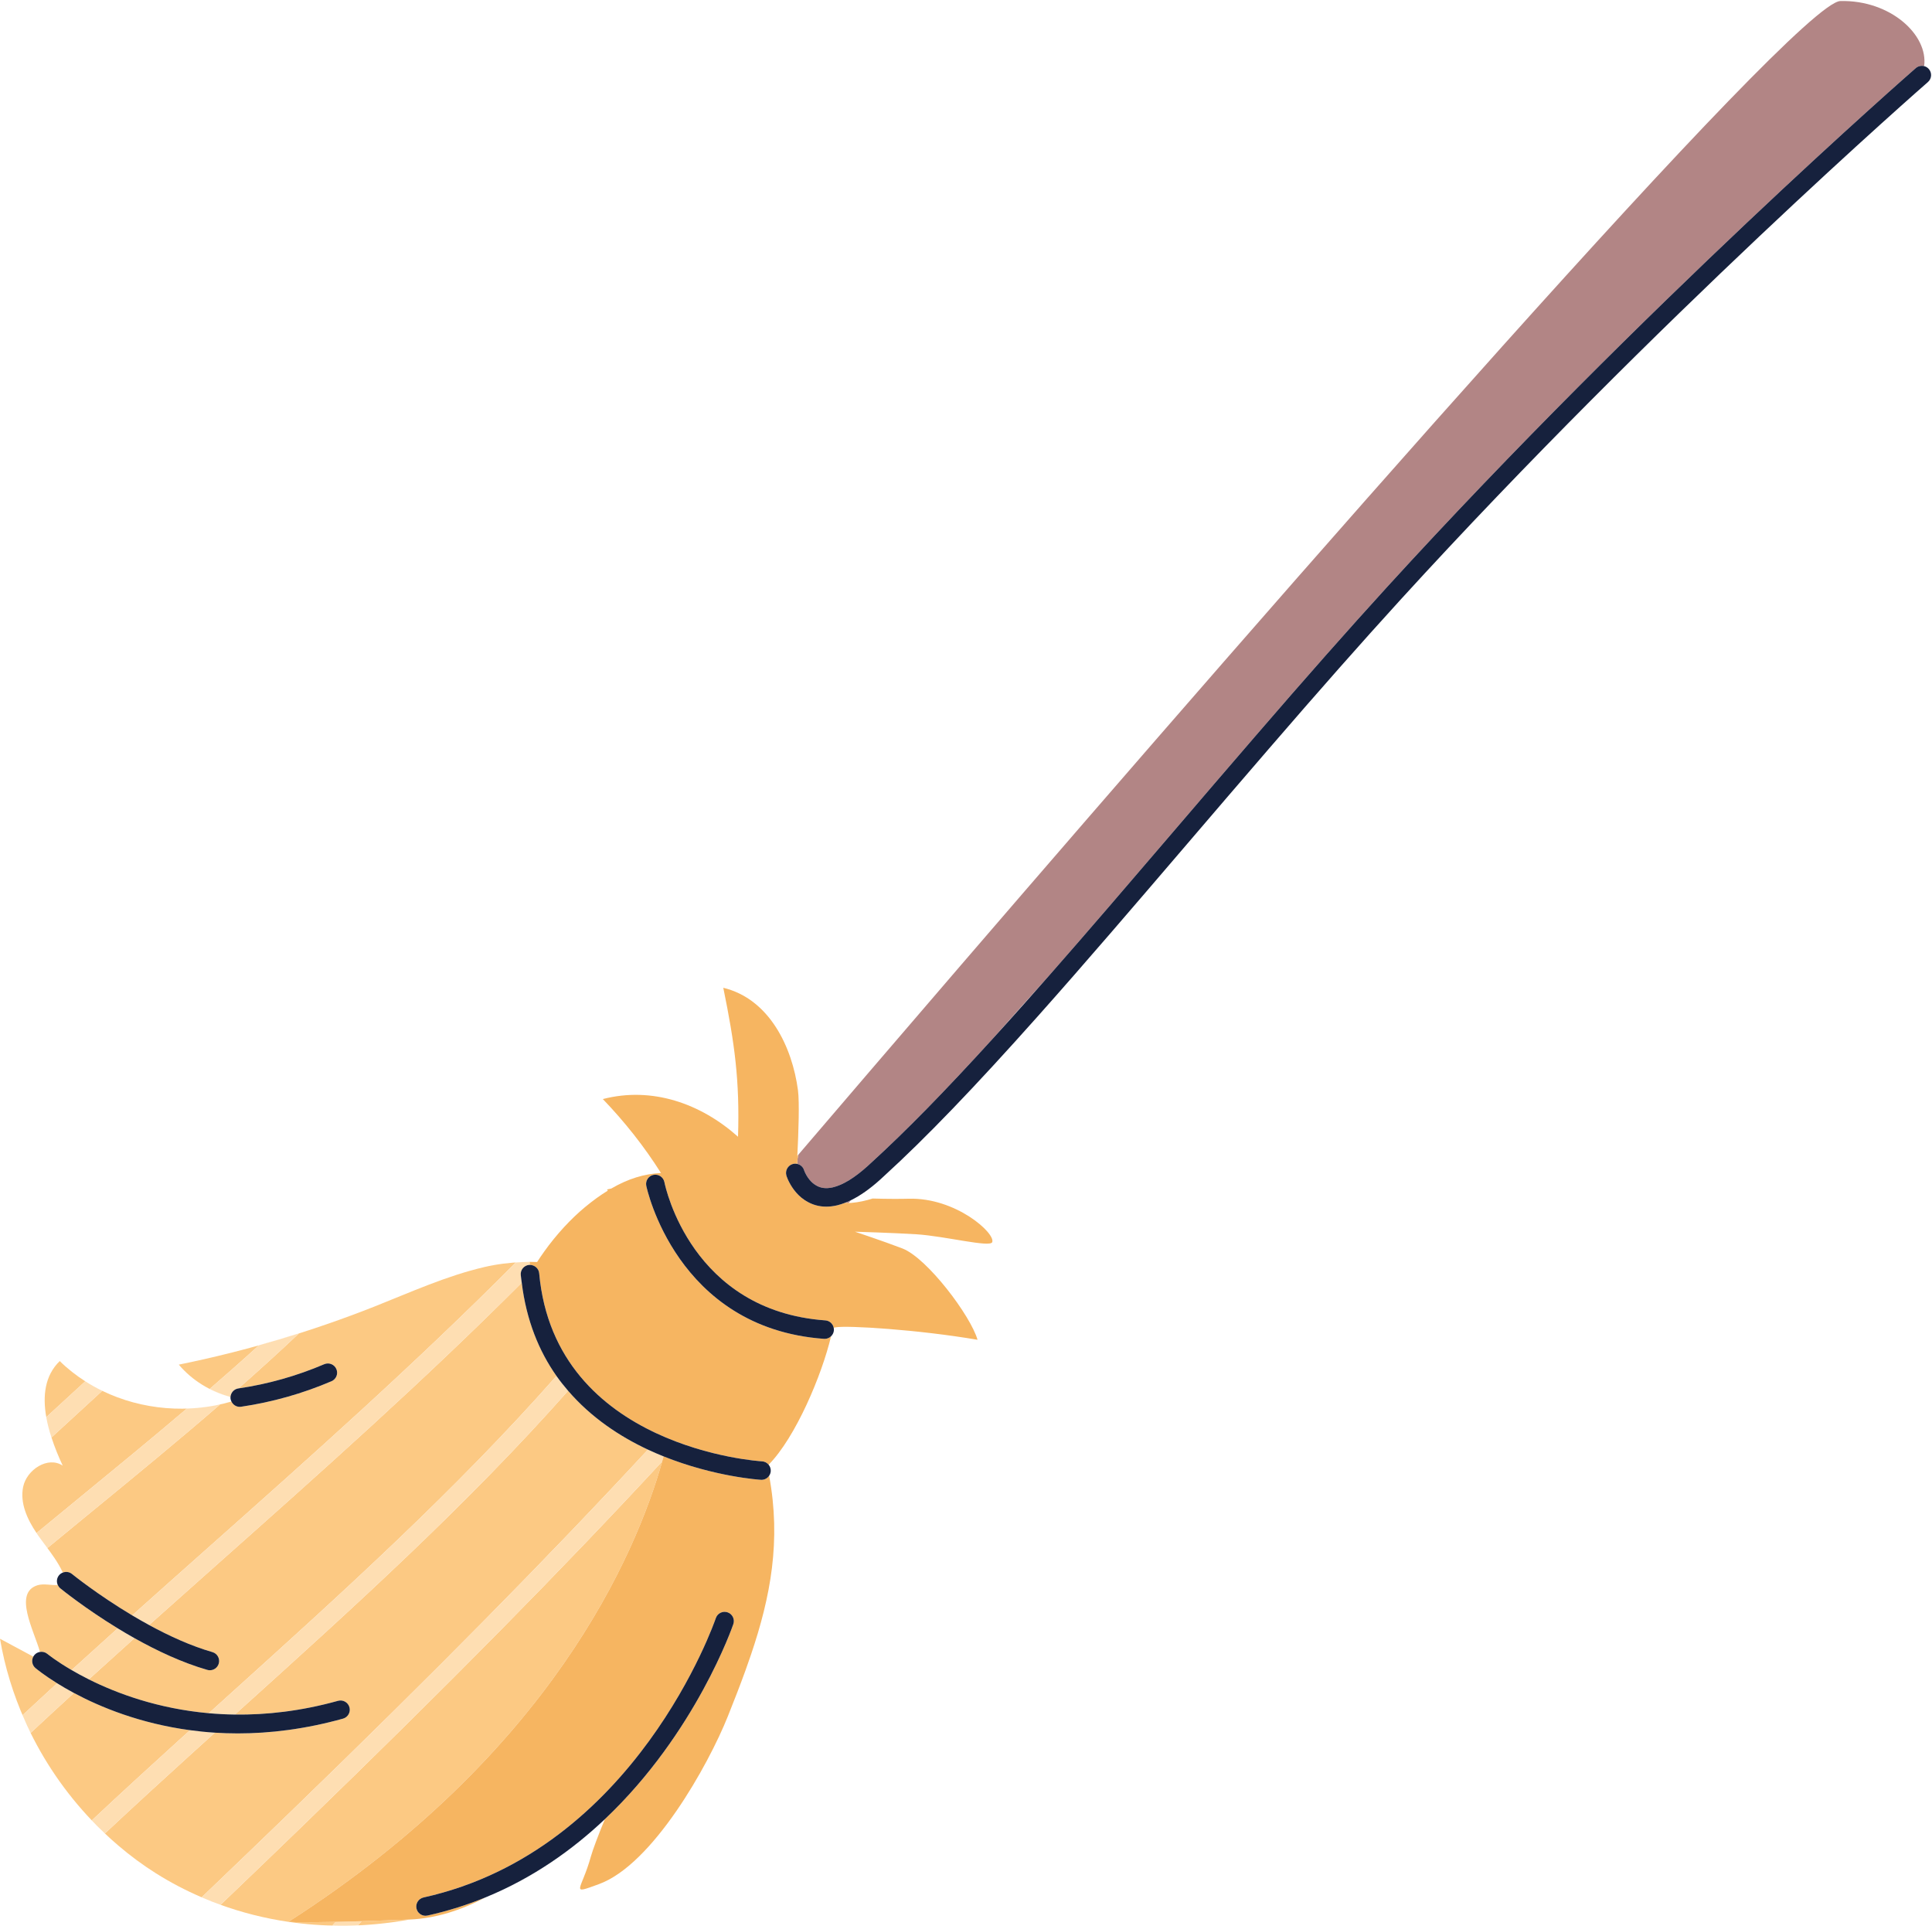 <?xml version="1.0" encoding="UTF-8"?><svg xmlns="http://www.w3.org/2000/svg" xmlns:xlink="http://www.w3.org/1999/xlink" height="424.0" preserveAspectRatio="xMidYMid meet" version="1.0" viewBox="0.0 0.5 425.4 424.0" width="425.4" zoomAndPan="magnify"><g><path d="M230.965,215.321c-1.907,2.125-3.818,4.256-5.748,6.416c-2.181,2.442-4.385,4.919-6.595,7.407 c2.185-2.4,4.449-4.913,6.812-7.566C227.262,219.526,229.109,217.433,230.965,215.321z" fill="none"/><g id="change1_1"><path d="M186.826,265.361c0.176-0.202,0.354-0.409,0.53-0.61c-0.443,0.216-0.88,0.405-1.311,0.571 C186.295,265.35,186.556,265.362,186.826,265.361z" fill="#B28585"/></g><g id="change1_2"><path d="M175.548,256.758c0.693,0.153,1.284,0.657,1.503,1.386c0.013,0.042,0.061,0.183,0.151,0.393 c0.305,0.669,1.009,1.951,2.173,2.749c0.05,0.028,0.101,0.058,0.15,0.091c1.08,0.717,2.35,0.89,3.879,0.53 c2.199-0.524,4.772-2.102,7.641-4.689c0.27-0.244,0.555-0.502,0.827-0.762c7.516-6.851,16.132-15.645,26.751-27.31 c2.211-2.487,4.414-4.964,6.595-7.407c1.93-2.16,3.841-4.291,5.748-6.416c8.727-9.93,17.773-20.493,27.257-31.575 c5.984-6.991,12.057-14.086,18.179-21.168c11.123-12.894,20.319-23.303,28.936-32.755 C362.031,67.686,421.233,16.011,421.826,15.497c0.526-0.458,1.219-0.596,1.845-0.435c0.937-6.888-7.449-14.593-18.44-14.333 C395.579,0.96,280.588,132.851,211.67,212.887c-14.566,16.928-27.081,31.534-36.108,42.095c0.08-0.093,0.164-0.192,0.244-0.285 C175.606,255.374,175.532,256.068,175.548,256.758z" fill="#B28585"/></g><g id="change2_1"><path d="M11.333,316.979c0.699,2.153,1.572,4.26,2.474,6.202c-3.245-2.158-7.941,0.882-8.715,4.697 c-0.72,3.551,0.905,7.107,2.951,10.145c3.323-2.741,6.638-5.466,9.914-8.151c7.679-6.292,15.47-12.69,23.177-19.246 c2.464-0.077,4.914-0.376,7.313-0.907c-9.244,7.994-18.657,15.723-27.907,23.303c-3.34,2.737-6.72,5.514-10.105,8.308 c-0.172-0.232-0.344-0.465-0.517-0.696c1.46,1.956,2.918,3.918,3.916,6.094c0.659-0.255,1.43-0.167,2.02,0.312 c0.093,0.076,5.637,4.561,13.251,9.108c5.556-4.975,11.106-9.91,16.596-14.788c22.628-20.105,45.932-40.818,67.87-62.903 c0.494-0.034,0.988-0.073,1.484-0.091c-2.831,0.106-5.639,0.451-8.398,1.092c-8.335,1.941-16.181,5.511-24.149,8.674 c-13.968,5.525-28.425,9.828-43.14,12.814c2.936,3.479,6.99,5.94,11.386,7.114c0.01-0.141,0.036-0.278,0.074-0.412 c-0.123,0.107-0.246,0.213-0.369,0.32c-1.477-0.417-2.907-0.985-4.273-1.682c3.644-3.156,7.26-6.347,10.821-9.594 c2.953-0.823,5.892-1.696,8.814-2.624c-4.355,4.121-8.804,8.154-13.309,12.116c6.493-0.956,12.846-2.749,18.882-5.331 c1.038-0.445,2.231,0.038,2.673,1.071c0.443,1.034-0.037,2.23-1.071,2.673c-6.366,2.723-13.066,4.614-19.915,5.619 c-0.099,0.015-0.2,0.022-0.298,0.022c-0.791,0-1.486-0.471-1.819-1.171c-9.314,2.743-19.72,1.888-28.448-2.355 c-1.937,1.775-3.875,3.553-5.774,5.3C14.955,313.655,13.148,315.314,11.333,316.979z" fill="#FCC983"/></g><g id="change2_2"><path d="M78.776,424.397c-0.938,0.041-1.875,0.07-2.812,0.079c4.737-0.045,9.486-0.497,14.186-1.359 c-4.099,0.159-7.566,0.276-10.518,0.364C79.344,423.788,79.061,424.092,78.776,424.397z" fill="#FCC983"/></g><g id="change2_3"><path d="M10.188,312.503c1.271-1.167,2.54-2.333,3.795-3.488c1.576-1.449,3.188-2.927,4.792-4.398 c-2.012-1.29-3.906-2.765-5.62-4.458C9.849,303.358,9.367,307.856,10.188,312.503z" fill="#FCC983"/></g><g id="change2_4"><path d="M48.169,366.759c-0.257,0.892-1.071,1.473-1.955,1.473c-0.187,0-0.376-0.026-0.565-0.08 c-5.561-1.601-11.129-4.23-16.042-6.988c-3.355,3.01-6.706,6.037-10.05,9.077c6.133,3.069,15.149,6.439,26.419,7.45 c1.538-1.39,3.074-2.781,4.614-4.172c24.539-22.151,49.708-44.89,71.937-70.083c-3.834-5.447-6.625-12.205-7.647-20.532 c-21.56,21.577-44.338,41.83-66.474,61.499c-5.153,4.579-10.36,9.209-15.574,13.873c4.379,2.387,9.199,4.597,13.944,5.963 C47.856,364.55,48.481,365.678,48.169,366.759z" fill="#FCC983"/></g><g id="change2_5"><path d="M46.63,419.153c0.072,0.028,0.145,0.053,0.217,0.081c-0.4-0.156-0.793-0.326-1.19-0.488 C45.982,418.879,46.302,419.026,46.63,419.153z" fill="#FCC983"/></g><g id="change2_6"><path d="M10.431,364.634c0.067,0.056,1.932,1.57,5.33,3.556c3.378-3.076,6.765-6.143,10.156-9.188 c-7.17-4.38-12.265-8.503-12.637-8.806c-0.249-0.203-0.43-0.455-0.555-0.729c-1.407,0.104-3.123-0.385-4.51,0.063 c-5.307,1.711-0.72,9.973,0.587,14.666C9.363,364.105,9.959,364.241,10.431,364.634z" fill="#FCC983"/></g><g id="change2_7"><path d="M12.572,371.094c-2.862-1.781-4.501-3.123-4.757-3.338c-0.752-0.631-0.933-1.689-0.485-2.52 c-2.443-1.309-4.886-2.617-7.328-3.937c1.047,6.218,2.921,12.276,5.486,18.028c-0.179-0.401-0.349-0.806-0.521-1.21 C7.49,375.769,10.025,373.426,12.572,371.094z" fill="#FCC983"/></g><g id="change2_8"><path d="M21.386,402.517c-0.364-0.366-0.717-0.743-1.074-1.116C20.67,401.773,21.022,402.151,21.386,402.517z" fill="#FCC983"/></g><g id="change2_9"><path d="M73.927,423.629c-8.861,0.189-10.422-0.006-10.428-0.006c3.781,0.557,7.605,0.839,11.442,0.85 c-0.588-0.002-1.176-0.014-1.763-0.029C73.428,424.172,73.674,423.902,73.927,423.629z" fill="#FCC983"/></g><g id="change2_10"><path d="M41.843,381.428c-11.026-1.488-19.727-5.066-25.571-8.197c-3.191,2.917-6.362,5.847-9.516,8.786 c-0.264-0.536-0.542-1.065-0.793-1.607c3.565,7.678,8.407,14.76,14.247,20.882c6.736-6.316,13.302-12.313,19.185-17.65 C40.208,382.903,41.028,382.166,41.843,381.428z" fill="#FCC983"/></g><g id="change2_11"><path d="M145.811,322.249c-22.232,24.005-47.425,49.527-79.022,80.1c-5.685,5.501-11.639,11.226-18.221,17.522 c-0.074-0.026-0.147-0.051-0.221-0.078c4.912,1.795,9.989,3.069,15.151,3.83C121.292,386.538,139.968,342.84,145.811,322.249z" fill="#FCC983"/></g><g id="change2_12"><path d="M142.663,319.655c-6.193-2.896-12.494-7.048-17.575-12.958c-22.247,25.129-47.321,47.776-71.77,69.846 c-0.533,0.481-1.064,0.962-1.597,1.444c6.903,0.091,14.511-0.742,22.712-3.024c1.087-0.3,2.206,0.333,2.508,1.416 c0.301,1.084-0.333,2.207-1.416,2.508c-8.357,2.325-16.109,3.253-23.154,3.253c-1.731,0-3.418-0.058-5.063-0.163 c-1.726,1.56-3.456,3.12-5.178,4.682c-5.839,5.298-12.352,11.247-19.033,17.509c-0.035-0.034-0.072-0.067-0.107-0.1 c1.019,0.964,2.056,1.91,3.128,2.815c2.579,2.199,5.308,4.222,8.172,6.027c3.247,2.049,6.628,3.813,10.111,5.311 c7.119-6.805,13.49-12.929,19.556-18.798C95.423,368.975,120.521,343.554,142.663,319.655z" fill="#FCC983"/></g><g id="change2_13"><path d="M116.635,278.317c-0.337,0.001-0.673,0.022-1.009,0.031c0.337-0.008,0.674,0.001,1.011,0 C116.636,278.337,116.635,278.327,116.635,278.317z" fill="#FCC983"/></g><g id="change3_1"><path d="M164.138,368.282c0.414-1.146,0.813-2.285,1.197-3.42C164.951,365.998,164.553,367.137,164.138,368.282 C164.138,368.283,164.138,368.283,164.138,368.282z" fill="#FEDEB2"/></g><g id="change3_2"><path d="M79.632,423.481c-2.175,0.065-4.066,0.113-5.705,0.148c-0.253,0.273-0.498,0.543-0.749,0.815 c0.587,0.014,1.175,0.027,1.763,0.029c0.341,0.001,0.681,0.006,1.023,0.003c0.937-0.009,1.874-0.038,2.812-0.079 C79.061,424.092,79.344,423.788,79.632,423.481z" fill="#FEDEB2"/></g><g id="change3_3"><path d="M66.789,402.349c31.597-30.573,56.789-56.095,79.022-80.1c0.107-0.376,0.207-0.741,0.306-1.102 c-1.143-0.458-2.294-0.95-3.454-1.492c-22.142,23.899-47.24,49.321-78.706,79.767c-6.065,5.869-12.437,11.993-19.556,18.798 c-0.003,0.002-0.005,0.005-0.008,0.007c0.418,0.181,0.842,0.346,1.263,0.518c0.397,0.163,0.791,0.333,1.19,0.488 c0.497,0.194,0.999,0.376,1.5,0.559c0.074,0.027,0.147,0.052,0.221,0.078C55.151,413.575,61.104,407.85,66.789,402.349z" fill="#FEDEB2"/></g><g id="change3_4"><path d="M50.59,373.519c-1.54,1.39-3.075,2.782-4.614,4.172c1.856,0.166,3.771,0.269,5.745,0.295 c0.533-0.481,1.064-0.962,1.597-1.444c24.449-22.069,49.523-44.716,71.77-69.846c-0.891-1.036-1.753-2.113-2.56-3.26 C100.297,328.629,75.129,351.368,50.59,373.519z" fill="#FEDEB2"/></g><g id="change3_5"><path d="M42.131,386.658c1.722-1.562,3.452-3.121,5.178-4.682c-1.882-0.12-3.701-0.31-5.466-0.548 c-0.815,0.738-1.635,1.475-2.448,2.214c-5.883,5.337-12.448,11.334-19.185,17.65c0,0,0,0.001-0.001,0.001 c0.034,0.036,0.069,0.071,0.103,0.107c0.357,0.373,0.71,0.751,1.074,1.116c0.525,0.527,1.064,1.038,1.605,1.55 c0.035,0.034,0.072,0.067,0.107,0.1C29.778,397.905,36.292,391.956,42.131,386.658z" fill="#FEDEB2"/></g><g id="change3_6"><path d="M119.792,276.1c-0.525,0.737-1.039,1.483-1.526,2.247c-0.139-0.004-0.277,0.003-0.416,0 c0.139,0.006,0.272,0,0.414,0.01C118.75,277.59,119.265,276.84,119.792,276.1z" fill="#FEDEB2"/></g><g id="change3_7"><path d="M16.272,373.231c-1.403-0.752-2.633-1.474-3.7-2.138c-2.547,2.333-5.082,4.675-7.606,7.023 c0.172,0.404,0.342,0.809,0.521,1.21c0.161,0.361,0.31,0.726,0.476,1.084c0.251,0.542,0.529,1.071,0.793,1.607 C9.91,379.078,13.081,376.148,16.272,373.231z" fill="#FEDEB2"/></g><g id="change3_8"><path d="M45.701,341.359c-5.489,4.878-11.039,9.813-16.596,14.788c1.196,0.714,2.443,1.429,3.727,2.129 c5.214-4.664,10.421-9.294,15.574-13.873c22.136-19.669,44.914-39.922,66.474-61.499c-0.07-0.57-0.162-1.119-0.215-1.703 c-0.101-1.12,0.725-2.11,1.845-2.212c0.056-0.005,0.11,0.003,0.166,0.003c-0.013-0.215-0.028-0.434-0.039-0.645 c-0.337,0.001-0.675-0.008-1.011,0c-0.19,0.005-0.38,0.011-0.57,0.017c-0.496,0.018-0.99,0.058-1.484,0.091 C91.633,300.541,68.329,321.254,45.701,341.359z" fill="#FEDEB2"/></g><g id="change3_9"><path d="M25.917,359.002c-3.391,3.046-6.778,6.112-10.156,9.188c1.105,0.646,2.37,1.338,3.796,2.051 c3.343-3.04,6.695-6.067,10.05-9.077C28.328,360.447,27.095,359.721,25.917,359.002z" fill="#FEDEB2"/></g><g id="change3_10"><path d="M52.488,306.188c0.008-0.001,0.016-0.003,0.023-0.004c4.505-3.962,8.955-7.996,13.309-12.116 c-2.922,0.929-5.861,1.802-8.814,2.624c-3.561,3.247-7.177,6.439-10.821,9.594c1.366,0.697,2.796,1.265,4.273,1.682 c0.123-0.107,0.246-0.213,0.369-0.32C51.04,306.901,51.669,306.308,52.488,306.188z" fill="#FEDEB2"/></g><g id="change3_11"><path d="M20.54,333.021c9.25-7.58,18.664-15.309,27.907-23.303c-2.399,0.531-4.849,0.83-7.313,0.907 c-7.707,6.557-15.498,12.954-23.177,19.246c-3.276,2.685-6.592,5.41-9.914,8.151c-0.001,0.001-0.001,0.001-0.003,0.002 c0.153,0.227,0.303,0.458,0.459,0.679c0.459,0.648,0.938,1.288,1.418,1.929c0.173,0.232,0.345,0.464,0.517,0.696 C13.82,338.535,17.2,335.757,20.54,333.021z" fill="#FEDEB2"/></g><g id="change3_12"><path d="M10.188,312.503c-0.001,0.001-0.003,0.002-0.003,0.003c0.262,1.49,0.662,2.994,1.144,4.477 c0.001-0.001,0.003-0.002,0.004-0.004c1.815-1.665,3.622-3.324,5.408-4.966c1.899-1.746,3.836-3.524,5.774-5.3 c0,0,0.001,0,0.001-0.001c-1.287-0.625-2.535-1.324-3.74-2.096c0,0,0,0,0,0c-1.604,1.471-3.216,2.949-4.792,4.398 C12.728,310.169,11.459,311.336,10.188,312.503z" fill="#FEDEB2"/></g><g id="change4_1"><path d="M167.679,326.305c-0.036,0-0.07-0.001-0.107-0.003c-0.221-0.012-10.203-0.641-21.454-5.156 c-0.099,0.361-0.2,0.726-0.306,1.102c-5.843,20.591-24.518,64.29-82.312,101.374l0,0v0c0.006,0.001,1.567,0.195,10.428,0.006 c1.638-0.035,3.53-0.083,5.705-0.148c2.952-0.088,6.419-0.206,10.518-0.364c5.808-0.225,11.454-2.078,16.847-4.918 c-4.029,1.655-8.311,3.027-12.863,4.036c-0.148,0.033-0.296,0.049-0.441,0.049c-0.935,0-1.776-0.647-1.987-1.596 c-0.243-1.098,0.451-2.185,1.548-2.429c46.766-10.363,64.189-60.987,64.36-61.497c0.355-1.066,1.507-1.644,2.576-1.286 c1.067,0.356,1.642,1.508,1.287,2.574c-0.118,0.356-8.266,24.039-28.285,42.961c-1.428,3.424-2.707,6.836-3.078,8.192 c-2.104,7.629-4.819,8.525,1.751,6.122c11.851-4.317,24.068-26.118,28.412-36.991c1.37-3.43,2.673-6.766,3.861-10.051 c0.415-1.146,0.813-2.285,1.198-3.421c4.355-12.85,6.668-25.136,4.021-39.449C168.988,325.953,168.372,326.305,167.679,326.305z" fill="#F6B561"/></g><g id="change4_2"><path d="M116.676,278.993c1.041,0,1.95,0.778,2.045,1.842c3.489,38.594,48.606,41.377,49.062,41.401 c0.595,0.031,1.111,0.318,1.461,0.744c5.947-6.012,11.747-19.815,13.742-28.277c-0.368,0.352-0.861,0.57-1.402,0.57 c-0.05,0-0.099-0.002-0.15-0.005c-32.566-2.35-39.075-33.394-39.137-33.707c-0.217-1.104,0.5-2.175,1.603-2.393 c1.107-0.211,2.174,0.498,2.391,1.6c0.232,1.155,6.016,28.316,35.437,30.438c0.927,0.067,1.655,0.748,1.837,1.614 c0.147-0.029,0.296-0.057,0.439-0.086c2.498-0.461,18.177,0.502,31.235,2.742c-1.465-5.199-11.049-17.986-16.533-20.104 c-4.249-1.629-10.453-3.692-10.453-3.692s8.362,0.244,13.575,0.57c6.285,0.407,16.14,2.946,16.643,1.737 c0.774-1.928-7.982-9.855-18.394-9.57c-1.587,0.048-4.571,0.06-7.943-0.042c-1.519,0.482-3.063,0.816-4.63,0.96 c-0.233,0.021-0.457,0.026-0.677,0.027c-0.27,0.001-0.531-0.011-0.781-0.039c-0.577,0.222-1.147,0.413-1.703,0.546 c-0.835,0.197-1.641,0.295-2.419,0.295c-1.617,0-3.107-0.424-4.456-1.269c-0.102-0.051-0.198-0.111-0.288-0.178 c-1.939-1.286-3.082-3.17-3.703-4.535c-0.241-0.561-0.33-0.882-0.33-0.882c-0.302-1.078,0.321-2.21,1.397-2.517 c0.341-0.098,0.682-0.096,1.004-0.025c-0.015-0.689,0.058-1.384,0.258-2.061c-0.08,0.093-0.164,0.192-0.244,0.285 c0.258-5.172,0.489-11.864,0.135-14.484c-1.262-9.434-6.258-20.063-16.439-22.52c2.498,12.204,3.638,20.457,3.245,32.796 c-8.199-7.317-18.91-11.104-29.769-8.294c4.846,5.036,9.15,10.493,12.801,16.276c-3.706,0.19-7.235,1.262-10.941,3.421 c-0.312,0.054-0.624,0.122-0.937,0.204c0.054,0.081,0.122,0.176,0.176,0.258c-1.629,0.991-3.312,2.213-5.049,3.652 c-3.02,2.506-6.243,5.946-8.993,9.81c-0.526,0.74-1.041,1.49-1.528,2.257c-0.141-0.01-0.274-0.005-0.414-0.01 c-0.41-0.017-0.821-0.03-1.216-0.03c0.001,0.01,0.001,0.021,0.002,0.031C116.647,278.558,116.662,278.777,116.676,278.993z" fill="#F6B561"/></g><g id="change5_1"><path d="M167.783,322.236c-0.456-0.024-45.573-2.807-49.062-41.401c-0.095-1.064-1.005-1.842-2.045-1.842 c-0.056,0-0.11-0.008-0.166-0.003c-1.12,0.101-1.946,1.092-1.845,2.212c0.053,0.585,0.146,1.134,0.215,1.703 c1.022,8.327,3.813,15.085,7.647,20.532c0.807,1.148,1.67,2.224,2.56,3.26c5.082,5.91,11.383,10.062,17.575,12.958 c1.16,0.542,2.311,1.034,3.454,1.492c11.251,4.515,21.234,5.144,21.454,5.156c0.037,0.002,0.072,0.003,0.107,0.003 c0.693,0,1.309-0.353,1.678-0.892c0.203-0.298,0.334-0.652,0.355-1.039c0.027-0.529-0.154-1.016-0.467-1.395 C168.894,322.553,168.378,322.266,167.783,322.236z" fill="#16213D"/></g><g id="change5_2"><path d="M181.729,291.205c-29.421-2.122-35.205-29.283-35.437-30.438c-0.217-1.102-1.285-1.811-2.391-1.6 c-1.103,0.218-1.82,1.289-1.603,2.393c0.062,0.313,6.571,31.357,39.137,33.707c0.05,0.003,0.099,0.005,0.15,0.005 c0.541,0,1.034-0.218,1.402-0.57c0.352-0.337,0.589-0.796,0.626-1.32c0.014-0.194-0.009-0.381-0.047-0.563 C183.384,291.953,182.656,291.272,181.729,291.205z" fill="#16213D"/></g><g id="change5_3"><path d="M7.815,367.755c0.256,0.215,1.895,1.557,4.757,3.338c1.067,0.664,2.297,1.386,3.7,2.138 c5.844,3.131,14.545,6.709,25.571,8.197c1.765,0.238,3.583,0.428,5.466,0.548c1.644,0.105,3.331,0.163,5.063,0.163 c7.044,0,14.797-0.928,23.154-3.253c1.083-0.302,1.717-1.424,1.416-2.508c-0.302-1.082-1.421-1.715-2.508-1.416 c-8.201,2.282-15.808,3.115-22.712,3.024c-1.975-0.026-3.889-0.128-5.745-0.295c-11.269-1.011-20.286-4.381-26.419-7.45 c-1.426-0.713-2.691-1.406-3.796-2.051c-3.398-1.985-5.263-3.5-5.33-3.556c-0.472-0.393-1.067-0.529-1.629-0.439 c-0.467,0.075-0.911,0.303-1.238,0.694c-0.091,0.109-0.169,0.225-0.233,0.346C6.882,366.067,7.063,367.124,7.815,367.755z" fill="#16213D"/></g><g id="change5_4"><path d="M13.279,350.195c0.373,0.303,5.467,4.426,12.637,8.806c1.178,0.719,2.411,1.445,3.69,2.163 c4.914,2.759,10.481,5.387,16.042,6.988c0.188,0.054,0.378,0.08,0.565,0.08c0.884,0,1.698-0.581,1.955-1.473 c0.312-1.081-0.313-2.209-1.393-2.52c-4.744-1.366-9.565-3.576-13.944-5.963c-1.285-0.7-2.531-1.415-3.727-2.129 c-7.615-4.547-13.158-9.032-13.251-9.108c-0.59-0.48-1.361-0.567-2.02-0.312c-0.319,0.123-0.614,0.32-0.844,0.604 c-0.508,0.623-0.579,1.452-0.265,2.136C12.85,349.74,13.031,349.992,13.279,350.195z" fill="#16213D"/></g><g id="change5_5"><path d="M161.477,358.05c0.355-1.066-0.22-2.218-1.287-2.574c-1.068-0.359-2.22,0.219-2.576,1.286 c-0.171,0.51-17.594,51.135-64.36,61.497c-1.098,0.243-1.791,1.33-1.548,2.429c0.211,0.949,1.053,1.596,1.987,1.596 c0.146,0,0.293-0.016,0.441-0.049c4.552-1.008,8.834-2.381,12.863-4.036c10.375-4.262,19.037-10.422,26.195-17.188 C153.211,382.089,161.359,358.406,161.477,358.05z" fill="#16213D"/></g><g id="change5_6"><path d="M52.781,310.238c0.098,0,0.199-0.007,0.298-0.022c6.85-1.005,13.549-2.897,19.915-5.619 c1.034-0.442,1.514-1.639,1.071-2.673c-0.441-1.033-1.635-1.516-2.673-1.071c-6.036,2.581-12.389,4.375-18.882,5.331 c-0.007,0.001-0.015,0.003-0.023,0.004c-0.819,0.12-1.448,0.713-1.66,1.46c-0.038,0.133-0.064,0.27-0.074,0.412 c-0.01,0.144-0.007,0.29,0.015,0.438c0.03,0.206,0.109,0.391,0.194,0.57C51.295,309.767,51.99,310.238,52.781,310.238z" fill="#16213D"/></g><g id="change5_7"><path d="M421.826,15.497c-0.593,0.514-59.795,52.189-116.488,114.326c-8.617,9.452-17.813,19.861-28.936,32.755 c-6.122,7.082-12.195,14.177-18.179,21.168c-9.484,11.081-18.53,21.645-27.257,31.575c-1.857,2.112-3.703,4.205-5.531,6.257 c-2.363,2.653-4.626,5.165-6.812,7.566c-10.618,11.664-19.235,20.458-26.751,27.31c-0.272,0.259-0.557,0.518-0.827,0.762 c-2.869,2.588-5.442,4.166-7.641,4.689c-1.528,0.361-2.798,0.188-3.879-0.53c-0.049-0.032-0.099-0.063-0.15-0.091 c-1.164-0.798-1.868-2.079-2.173-2.749c-0.09-0.21-0.138-0.351-0.151-0.393c-0.219-0.728-0.81-1.233-1.503-1.386 c-0.321-0.071-0.663-0.073-1.004,0.025c-1.076,0.308-1.699,1.439-1.397,2.517c0,0,0.089,0.32,0.33,0.882 c0.62,1.365,1.763,3.249,3.703,4.535c0.09,0.067,0.186,0.127,0.288,0.178c1.348,0.844,2.838,1.269,4.456,1.269 c0.778,0,1.584-0.098,2.419-0.295c0.555-0.132,1.125-0.323,1.703-0.546c0.432-0.166,0.868-0.355,1.311-0.571 c2.031-0.99,4.176-2.492,6.418-4.513c0.298-0.269,0.61-0.553,0.875-0.806c9.135-8.327,19.883-19.494,33.826-35.146 c10.45-11.731,21.326-24.438,32.842-37.892c5.98-6.986,12.049-14.076,18.167-21.155c11.101-12.867,20.272-23.249,28.863-32.673 c56.529-61.958,115.563-113.486,116.152-114c0.848-0.738,0.939-2.024,0.2-2.873c-0.281-0.323-0.642-0.534-1.027-0.633 C423.045,14.901,422.352,15.039,421.826,15.497z" fill="#16213D"/></g></g></svg>